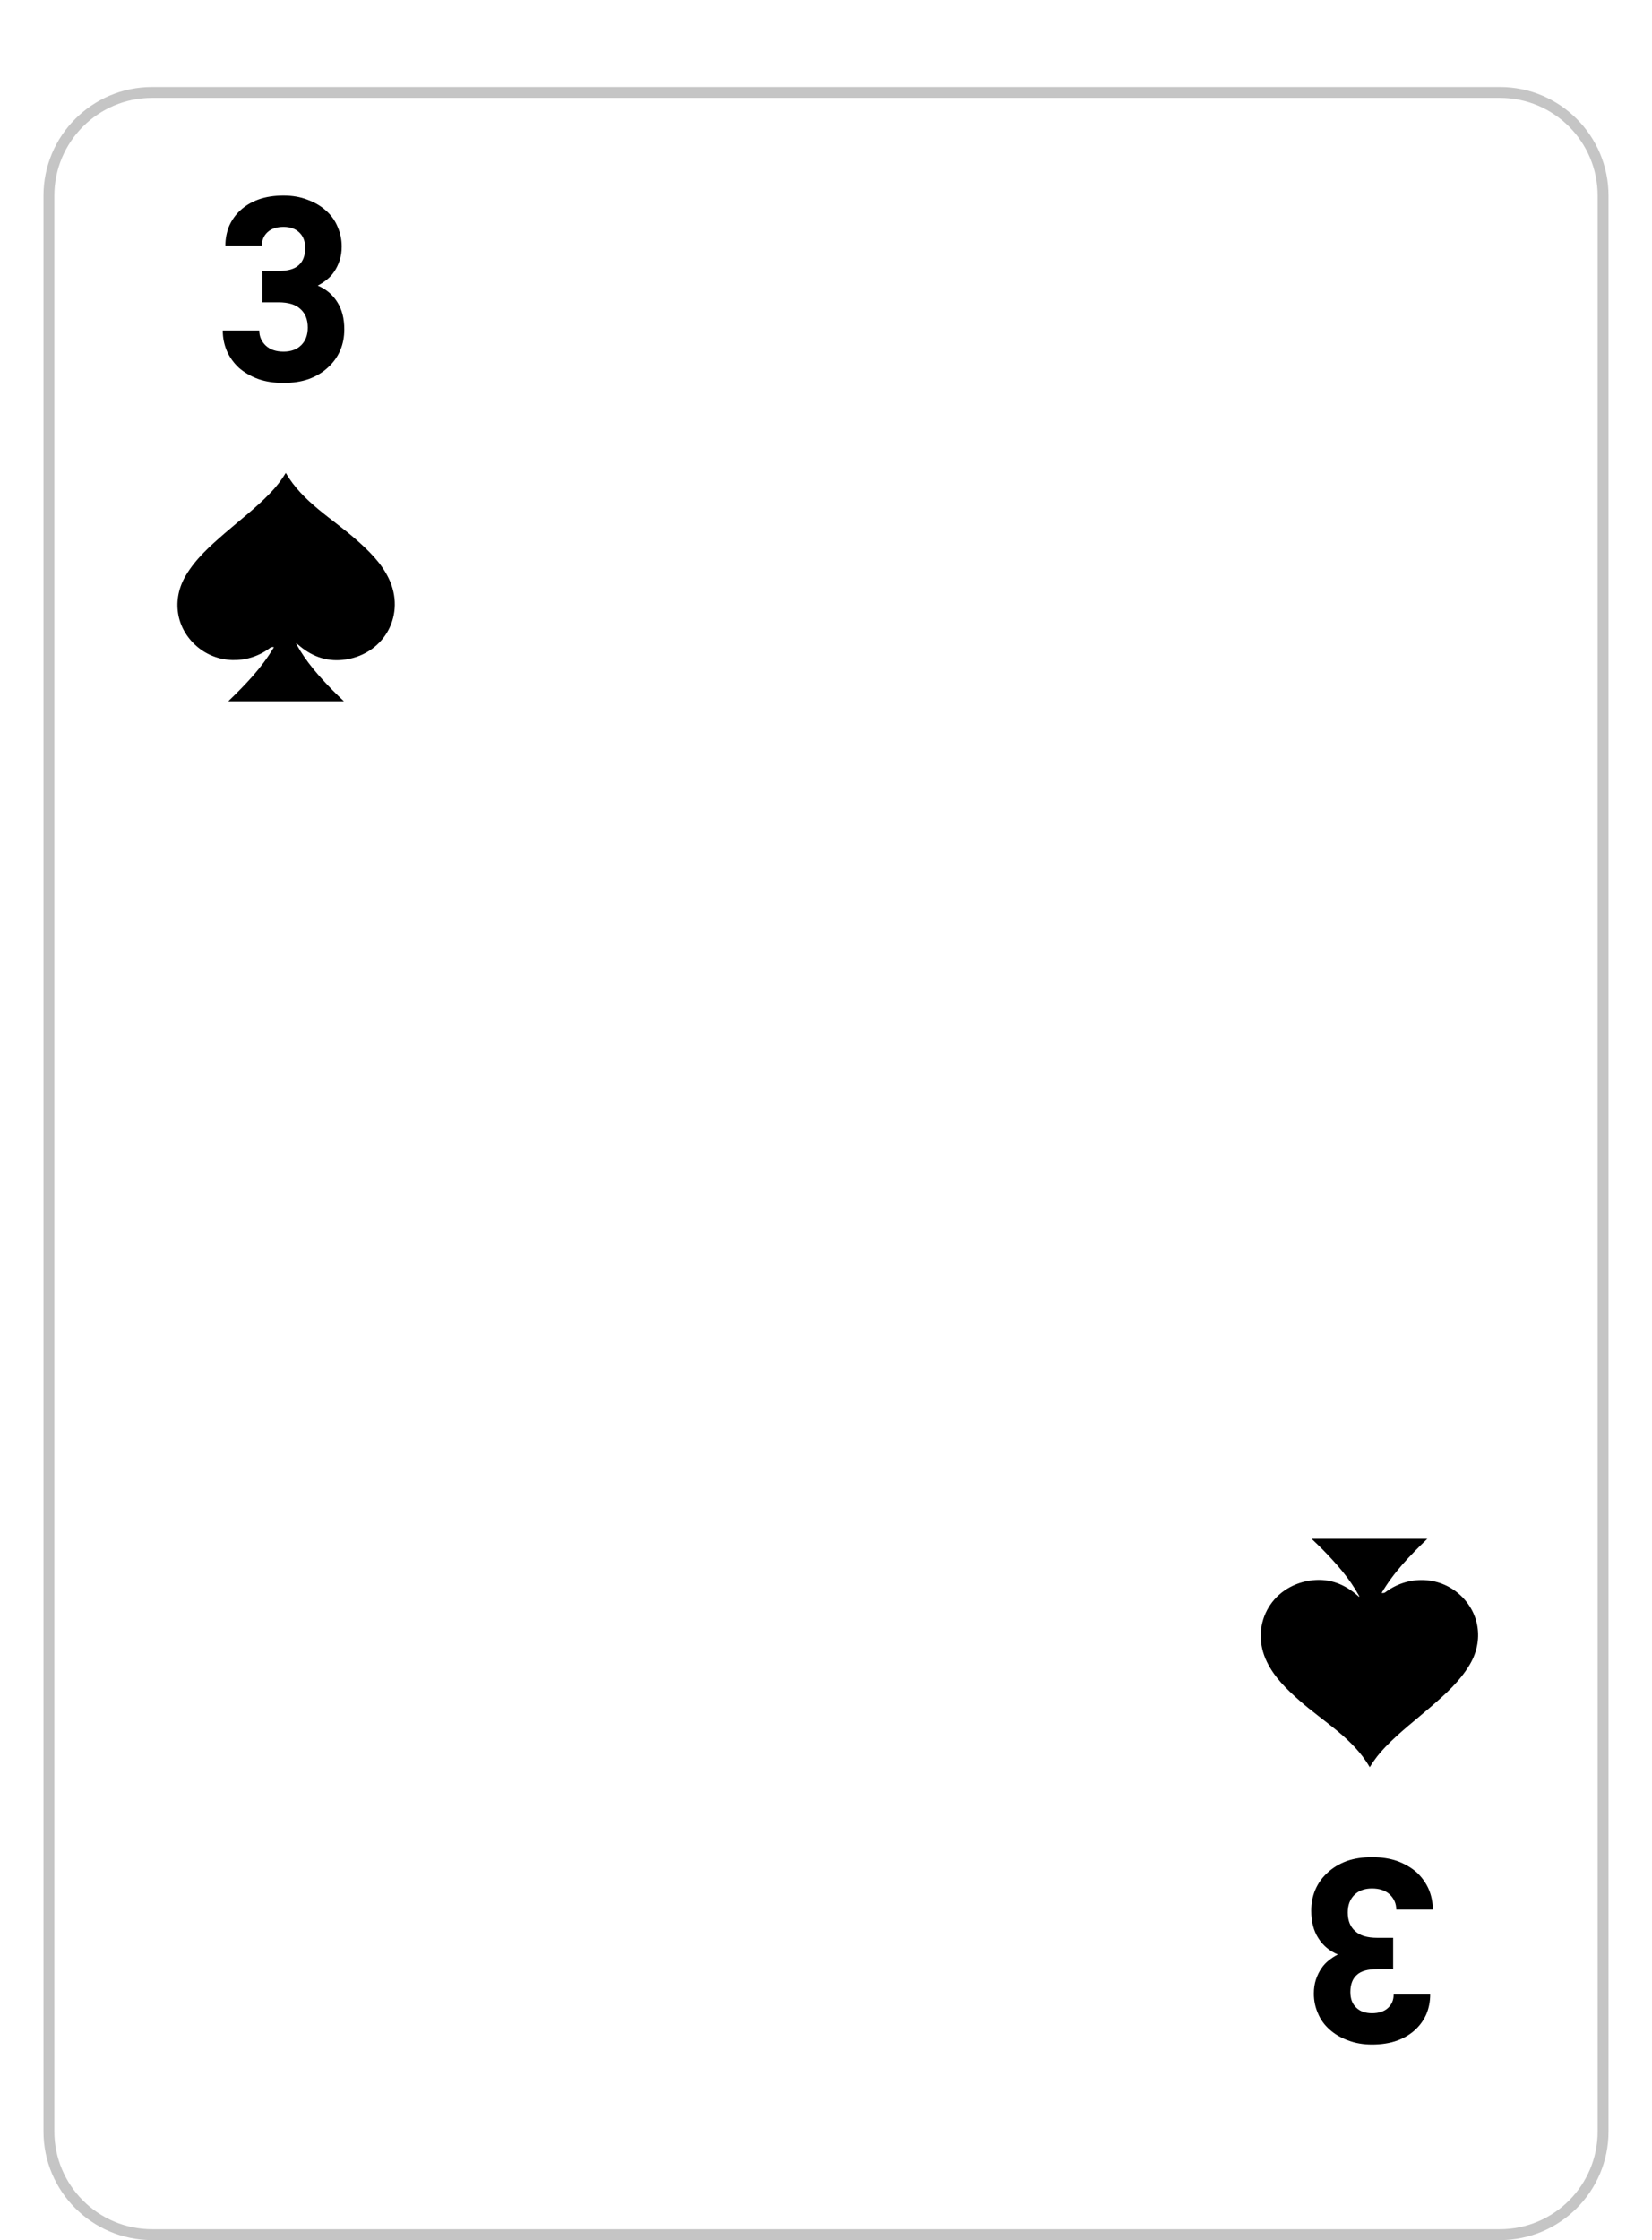 <svg width="152" height="206" viewBox="0 0 152 206" fill="none" xmlns="http://www.w3.org/2000/svg">
<g filter="url(#filter0_d_0_819)">
<g filter="url(#filter1_d_0_819)">
<path d="M4 10C4 4.477 8.477 6.10352e-05 14 6.10352e-05H138C143.523 6.10352e-05 148 4.477 148 10V188C148 193.523 143.523 198 138 198H14C8.477 198 4 193.523 4 188V10Z" fill="white"/>
<path d="M4.5 10C4.5 4.753 8.753 0.5 14 0.5H138C143.247 0.5 147.5 4.753 147.5 10V188C147.5 193.247 143.247 197.5 138 197.5H14C8.753 197.5 4.5 193.247 4.5 188V10Z" stroke="#C5C5C5"/>
</g>
<path d="M27.29 55.264C28.153 56.846 29.344 58.182 30.598 59.471C30.921 59.803 31.262 60.118 31.645 60.49H21.001C22.589 58.957 24.084 57.419 25.206 55.511C24.932 55.472 24.858 55.577 24.767 55.644C22.718 57.13 19.955 57.042 18.099 55.431C16.18 53.762 15.781 51.152 17.087 48.937C17.996 47.393 19.319 46.219 20.658 45.056C22.071 43.829 23.568 42.697 24.865 41.339C25.412 40.778 25.892 40.157 26.295 39.49C27.851 42.169 30.538 43.655 32.759 45.613C33.939 46.653 35.059 47.738 35.756 49.166C37.355 52.441 35.449 56.088 31.811 56.648C30.236 56.892 28.828 56.443 27.609 55.435L27.343 55.215C27.332 55.176 27.316 55.136 27.268 55.167C27.256 55.172 27.281 55.228 27.29 55.264Z" fill="black"/>
<path d="M26.088 31.216C25.224 31.216 24.448 31.096 23.76 30.856C23.072 30.6 22.48 30.256 21.984 29.824C21.504 29.376 21.136 28.864 20.88 28.288C20.624 27.696 20.496 27.064 20.496 26.392H23.856C23.856 26.936 24.056 27.4 24.456 27.784C24.856 28.152 25.4 28.336 26.088 28.336C26.776 28.336 27.32 28.136 27.72 27.736C28.12 27.336 28.32 26.8 28.32 26.128C28.32 25.392 28.096 24.824 27.648 24.424C27.216 24.008 26.536 23.8 25.608 23.8H24.144V20.92H25.608C26.472 20.92 27.096 20.744 27.48 20.392C27.88 20.04 28.08 19.512 28.08 18.808C28.08 18.2 27.904 17.728 27.552 17.392C27.2 17.04 26.712 16.864 26.088 16.864C25.464 16.864 24.976 17.024 24.624 17.344C24.272 17.664 24.096 18.08 24.096 18.592H20.736C20.736 17.968 20.848 17.376 21.072 16.816C21.312 16.256 21.656 15.768 22.104 15.352C22.568 14.92 23.128 14.584 23.784 14.344C24.456 14.104 25.224 13.984 26.088 13.984C26.904 13.984 27.64 14.112 28.296 14.368C28.952 14.608 29.512 14.936 29.976 15.352C30.456 15.768 30.816 16.264 31.056 16.84C31.312 17.416 31.44 18.024 31.44 18.664C31.44 19.144 31.376 19.576 31.248 19.96C31.12 20.344 30.952 20.688 30.744 20.992C30.552 21.28 30.32 21.528 30.048 21.736C29.792 21.944 29.52 22.12 29.232 22.264C30 22.584 30.6 23.088 31.032 23.776C31.464 24.448 31.68 25.288 31.68 26.296C31.68 27 31.552 27.648 31.296 28.24C31.04 28.832 30.664 29.352 30.168 29.8C29.688 30.248 29.104 30.6 28.416 30.856C27.728 31.096 26.952 31.216 26.088 31.216Z" fill="black"/>
<path d="M125.036 142.736C124.173 141.154 122.982 139.817 121.728 138.528C121.405 138.196 121.064 137.882 120.681 137.51L131.325 137.51C129.737 139.042 128.242 140.581 127.12 142.489C127.394 142.527 127.468 142.422 127.559 142.356C129.608 140.87 132.371 140.958 134.227 142.569C136.145 144.237 136.545 146.848 135.239 149.063C134.33 150.607 133.006 151.781 131.668 152.943C130.255 154.171 128.758 155.303 127.461 156.661C126.914 157.222 126.434 157.842 126.031 158.51C124.475 155.83 121.787 154.345 119.567 152.387C118.387 151.347 117.267 150.262 116.57 148.833C114.971 145.559 116.877 141.912 120.515 141.351C122.09 141.108 123.498 141.557 124.717 142.565L124.983 142.785C124.994 142.824 125.01 142.864 125.058 142.832C125.069 142.828 125.045 142.772 125.036 142.736Z" fill="black"/>
<path d="M126.238 166.784C127.102 166.784 127.878 166.904 128.566 167.144C129.254 167.4 129.846 167.744 130.342 168.176C130.822 168.624 131.19 169.136 131.446 169.712C131.702 170.304 131.83 170.936 131.83 171.608L128.47 171.608C128.47 171.064 128.27 170.6 127.87 170.216C127.47 169.848 126.926 169.664 126.238 169.664C125.55 169.664 125.006 169.864 124.606 170.264C124.206 170.664 124.006 171.2 124.006 171.872C124.006 172.608 124.23 173.176 124.678 173.576C125.11 173.992 125.79 174.2 126.718 174.2L128.182 174.2L128.182 177.08L126.718 177.08C125.854 177.08 125.23 177.256 124.846 177.608C124.446 177.96 124.246 178.488 124.246 179.192C124.246 179.8 124.422 180.272 124.774 180.608C125.126 180.96 125.614 181.136 126.238 181.136C126.862 181.136 127.35 180.976 127.702 180.656C128.054 180.336 128.23 179.92 128.23 179.408L131.59 179.408C131.59 180.032 131.478 180.624 131.254 181.184C131.014 181.744 130.67 182.232 130.222 182.648C129.758 183.08 129.198 183.416 128.542 183.656C127.87 183.896 127.102 184.016 126.238 184.016C125.422 184.016 124.686 183.888 124.03 183.632C123.374 183.392 122.814 183.064 122.35 182.648C121.87 182.232 121.51 181.736 121.27 181.16C121.014 180.584 120.886 179.976 120.886 179.336C120.886 178.856 120.95 178.424 121.078 178.04C121.206 177.656 121.374 177.312 121.582 177.008C121.774 176.72 122.006 176.472 122.278 176.264C122.534 176.056 122.806 175.88 123.094 175.736C122.326 175.416 121.726 174.912 121.294 174.224C120.862 173.552 120.646 172.712 120.646 171.704C120.646 171 120.774 170.352 121.03 169.76C121.286 169.168 121.662 168.648 122.158 168.2C122.638 167.752 123.222 167.4 123.91 167.144C124.598 166.904 125.374 166.784 126.238 166.784Z" fill="black"/>
</g>
<defs>
<filter id="filter0_d_0_819" x="0" y="6.10352e-05" width="152" height="206" filterUnits="userSpaceOnUse" color-interpolation-filters="sRGB">
<feFlood flood-opacity="0" result="BackgroundImageFix"/>
<feColorMatrix in="SourceAlpha" type="matrix" values="0 0 0 0 0 0 0 0 0 0 0 0 0 0 0 0 0 0 127 0" result="hardAlpha"/>
<feOffset dy="4"/>
<feGaussianBlur stdDeviation="2"/>
<feComposite in2="hardAlpha" operator="out"/>
<feColorMatrix type="matrix" values="0 0 0 0 0 0 0 0 0 0 0 0 0 0 0 0 0 0 0.25 0"/>
<feBlend mode="normal" in2="BackgroundImageFix" result="effect1_dropShadow_0_819"/>
<feBlend mode="normal" in="SourceGraphic" in2="effect1_dropShadow_0_819" result="shape"/>
</filter>
<filter id="filter1_d_0_819" x="0" y="6.10352e-05" width="152" height="206" filterUnits="userSpaceOnUse" color-interpolation-filters="sRGB">
<feFlood flood-opacity="0" result="BackgroundImageFix"/>
<feColorMatrix in="SourceAlpha" type="matrix" values="0 0 0 0 0 0 0 0 0 0 0 0 0 0 0 0 0 0 127 0" result="hardAlpha"/>
<feOffset dy="4"/>
<feGaussianBlur stdDeviation="2"/>
<feComposite in2="hardAlpha" operator="out"/>
<feColorMatrix type="matrix" values="0 0 0 0 0 0 0 0 0 0 0 0 0 0 0 0 0 0 0.25 0"/>
<feBlend mode="normal" in2="BackgroundImageFix" result="effect1_dropShadow_0_819"/>
<feBlend mode="normal" in="SourceGraphic" in2="effect1_dropShadow_0_819" result="shape"/>
</filter>
</defs>
</svg>
